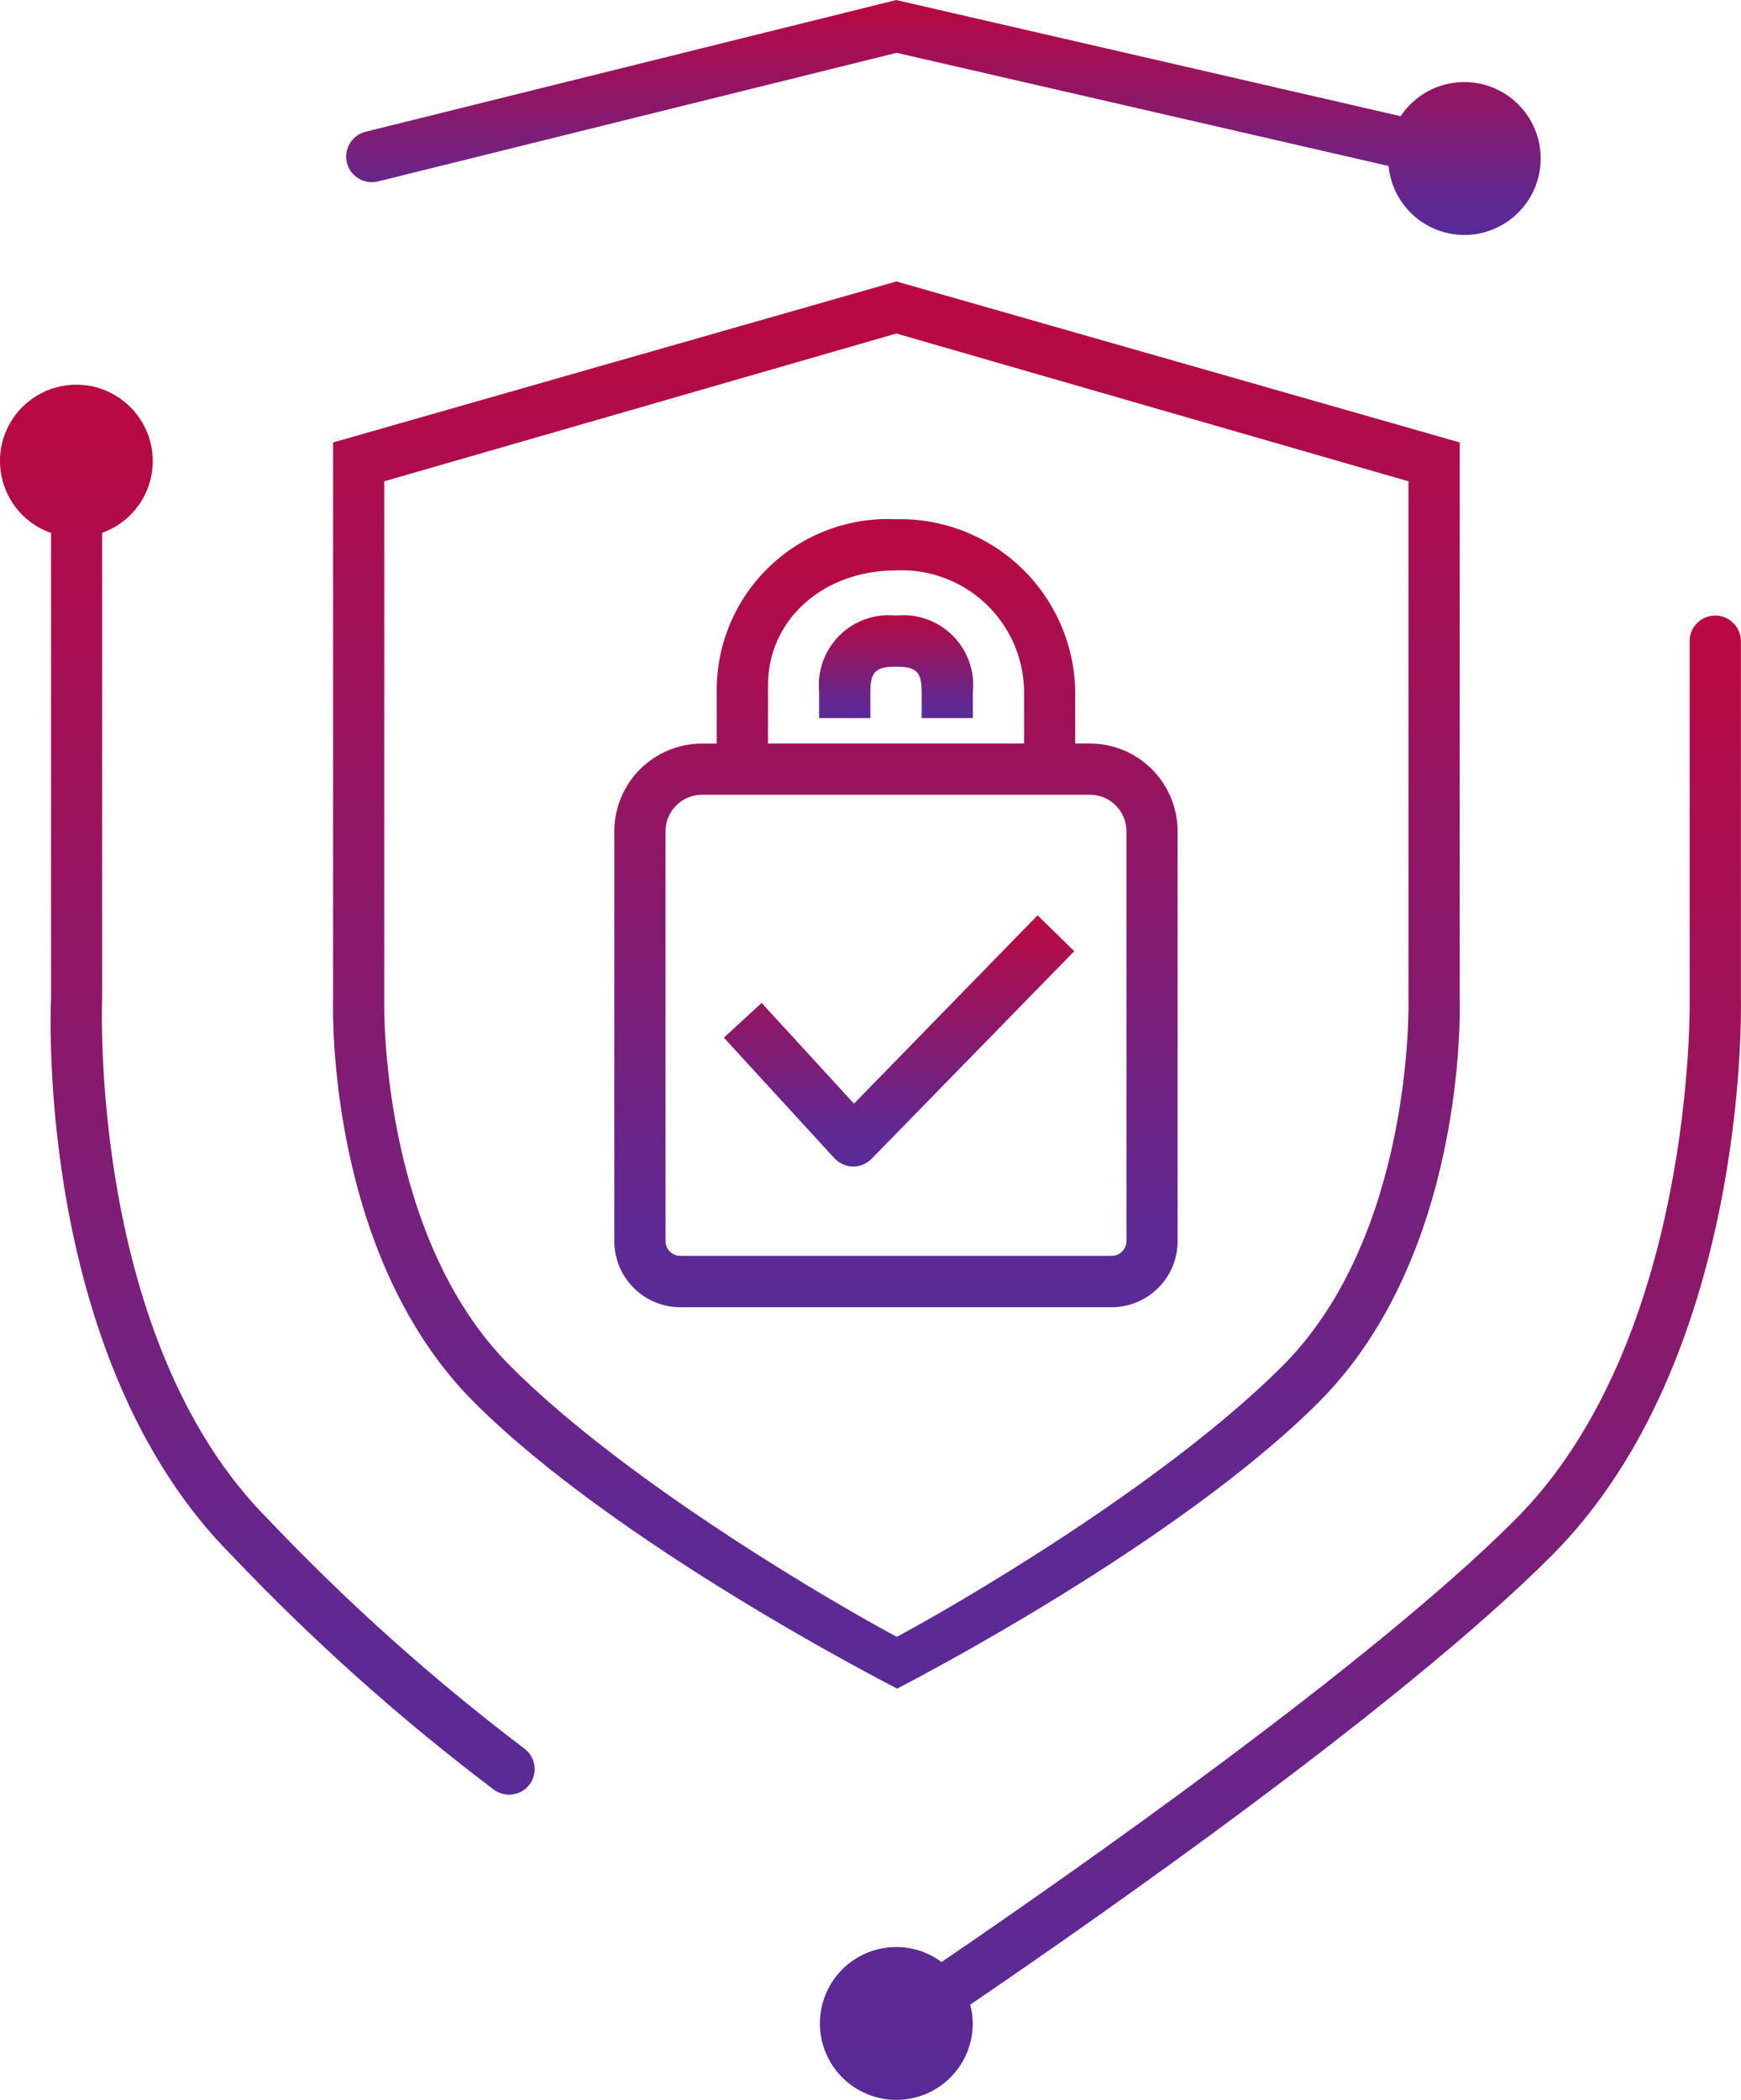 <svg xmlns="http://www.w3.org/2000/svg" xmlns:xlink="http://www.w3.org/1999/xlink" width="67.711" height="81.629" viewBox="0 0 67.711 81.629">
  <defs>
    <clipPath id="clip-path">
      <path id="패스_382" data-name="패스 382" d="M179.9-256.144l-3.592-3.915-1.469,1.349,4.3,4.688a1.012,1.012,0,0,0,.719.323h.016a1,1,0,0,0,.71-.3h0l7.883-8.072-1.425-1.395Z" transform="translate(-174.839 263.467)" fill="none"/>
    </clipPath>
    <linearGradient id="linear-gradient" x1="0.508" y1="0.185" x2="0.524" y2="0.185" gradientUnits="objectBoundingBox">
      <stop offset="0" stop-color="#592a97"/>
      <stop offset="0.1" stop-color="#5e2994"/>
      <stop offset="0.2" stop-color="#68258a"/>
      <stop offset="0.3" stop-color="#722281"/>
      <stop offset="0.4" stop-color="#7d1e78"/>
      <stop offset="0.5" stop-color="#871a6f"/>
      <stop offset="0.6" stop-color="#911665"/>
      <stop offset="0.7" stop-color="#9c135c"/>
      <stop offset="0.8" stop-color="#a60f53"/>
      <stop offset="0.9" stop-color="#b00b4a"/>
      <stop offset="1" stop-color="#ba0841"/>
    </linearGradient>
    <clipPath id="clip-path-2">
      <path id="패스_384" data-name="패스 384" d="M161.948-278.11v21.664c-.013.374-.235,9.925,5.479,15.641h0c5.526,5.523,16.017,10.91,16.457,11.136h0c.442-.226,10.871-5.613,16.4-11.136h0c5.712-5.716,5.493-15.268,5.48-15.641h0V-278.11l-21.907-6.258Zm6.889,35.9c-5.1-5.1-4.9-14.111-4.9-14.2h0v-20.189l19.916-5.745,19.918,5.745v20.189c0,.091.2,9.1-4.9,14.2h0c-4.664,4.663-12.9,9.415-15,10.528h0c-2.1-1.113-10.372-5.865-15.035-10.528" transform="translate(-161.944 284.368)" fill="none"/>
    </clipPath>
    <linearGradient id="linear-gradient-2" x1="0.473" y1="0.172" x2="0.566" y2="0.172" xlink:href="#linear-gradient"/>
    <clipPath id="clip-path-3">
      <path id="패스_386" data-name="패스 386" d="M175.208-270.075v2.269h-.576a3.412,3.412,0,0,0-3.407,3.408h0v15.938a2.568,2.568,0,0,0,2.564,2.564H190.57a2.567,2.567,0,0,0,2.562-2.564h0V-264.4a3.411,3.411,0,0,0-3.407-3.408h-.575v-2.1a6.811,6.811,0,0,0-6.971-6.62h0a6.656,6.656,0,0,0-6.97,6.455m1.993,0c0-2.545,2.138-4.464,4.977-4.464h0a4.764,4.764,0,0,1,4.982,4.629h0v2.1H177.2Zm-3.986,21.615V-264.4a1.418,1.418,0,0,1,1.416-1.416h15.093a1.418,1.418,0,0,1,1.418,1.416h0v15.938a.575.575,0,0,1-.573.569H173.789a.574.574,0,0,1-.573-.569" transform="translate(-171.225 276.53)" fill="none"/>
    </clipPath>
    <linearGradient id="linear-gradient-3" x1="0.498" y1="0.182" x2="0.55" y2="0.182" xlink:href="#linear-gradient"/>
    <clipPath id="clip-path-4">
      <path id="패스_388" data-name="패스 388" d="M177.982-270.365v1h1.993v-1c0-.8.2-1,.995-1h0c.8,0,1,.2,1,1h0v1h1.991v-1a2.718,2.718,0,0,0-2.988-2.986h0a2.718,2.718,0,0,0-2.988,2.986" transform="translate(-177.982 273.351)" fill="none"/>
    </clipPath>
    <linearGradient id="linear-gradient-4" x1="0.537" y1="0.189" x2="0.544" y2="0.189" xlink:href="#linear-gradient"/>
    <clipPath id="clip-path-5">
      <path id="패스_390" data-name="패스 390" d="M150.957-277.99a2.964,2.964,0,0,0,1.985,2.79h0l0,18.1c-.028.571-.552,14.065,7.044,21.66h0a83.31,83.31,0,0,0,10.2,9.108h0a1.028,1.028,0,0,0,.571.177h0a.986.986,0,0,0,.817-.424h0a1,1,0,0,0-.25-1.387h0a81.977,81.977,0,0,1-9.927-8.882h0c-6.969-6.968-6.472-20.03-6.468-20.207h0v-18.151a2.962,2.962,0,0,0,1.969-2.784h0a2.972,2.972,0,0,0-2.973-2.974h0a2.972,2.972,0,0,0-2.971,2.974" transform="translate(-150.957 280.964)" fill="none"/>
    </clipPath>
    <linearGradient id="linear-gradient-5" x1="0.466" y1="0.16" x2="0.559" y2="0.16" xlink:href="#linear-gradient"/>
    <clipPath id="clip-path-6">
      <path id="패스_392" data-name="패스 392" d="M163.135-288.529a1,1,0,0,0-.729,1.206h0a1,1,0,0,0,.969.754h0a.989.989,0,0,0,.239-.028h0l20.173-5,19.133,4.4a2.966,2.966,0,0,0,2.943,2.682h0a2.975,2.975,0,0,0,2.973-2.974h0a2.972,2.972,0,0,0-2.973-2.971h0a2.966,2.966,0,0,0-2.473,1.327h0l-19.62-4.516Z" transform="translate(-162.378 293.65)" fill="none"/>
    </clipPath>
    <linearGradient id="linear-gradient-6" x1="0.569" y1="0.172" x2="0.584" y2="0.172" xlink:href="#linear-gradient"/>
    <clipPath id="clip-path-7">
      <path id="패스_394" data-name="패스 394" d="M211.836-272.357v13.964c0,.13.194,13.207-6.785,20.184h0c-5.6,5.605-17.288,13.775-22.312,17.2h0a2.935,2.935,0,0,0-1.758-.586h0a2.973,2.973,0,0,0-2.973,2.972h0a2.972,2.972,0,0,0,2.973,2.971h0a2.971,2.971,0,0,0,2.973-2.971h0a2.947,2.947,0,0,0-.1-.731h0C188.92-222.8,200.657-231,206.46-236.8h0c7.584-7.586,7.38-21.066,7.369-21.616h0v-13.942a1,1,0,0,0-1-.994h0a.994.994,0,0,0-.995.994" transform="translate(-178.008 273.351)" fill="none"/>
    </clipPath>
    <linearGradient id="linear-gradient-7" x1="0.446" y1="0.189" x2="0.544" y2="0.189" xlink:href="#linear-gradient"/>
  </defs>
  <g id="그룹_2030" data-name="그룹 2030" transform="translate(-581.947 -3681.667)">
    <g id="그룹_607" data-name="그룹 607" transform="translate(610.099 3717.246)" clip-path="url(#clip-path)">
      <g id="그룹_606" data-name="그룹 606" transform="translate(-206.099 310.573) rotate(-90)">
        <path id="패스_381" data-name="패스 381" d="M592.637,0V1112H0V0Z" fill="url(#linear-gradient)"/>
      </g>
    </g>
    <g id="그룹_609" data-name="그룹 609" transform="translate(594.898 3692.608)" clip-path="url(#clip-path-2)">
      <g id="그룹_608" data-name="그룹 608" transform="translate(-190.898 335.211) rotate(-90)">
        <path id="패스_383" data-name="패스 383" d="M592.637,0V1112H0V0Z" transform="translate(0)" fill="url(#linear-gradient-2)"/>
      </g>
    </g>
    <g id="그룹_611" data-name="그룹 611" transform="translate(605.839 3701.848)" clip-path="url(#clip-path-3)">
      <g id="그룹_610" data-name="그룹 610" transform="translate(-201.839 325.971) rotate(-90)">
        <path id="패스_385" data-name="패스 385" d="M592.637,0V1112H0V0Z" transform="translate(0)" fill="url(#linear-gradient-3)"/>
      </g>
    </g>
    <g id="그룹_613" data-name="그룹 613" transform="translate(613.804 3705.596)" clip-path="url(#clip-path-4)">
      <g id="그룹_612" data-name="그룹 612" transform="translate(-209.804 322.224) rotate(-90)">
        <path id="패스_387" data-name="패스 387" d="M592.637,0V1112H0V0Z" fill="url(#linear-gradient-4)"/>
      </g>
    </g>
    <g id="그룹_615" data-name="그룹 615" transform="translate(581.947 3696.621)" clip-path="url(#clip-path-5)">
      <g id="그룹_614" data-name="그룹 614" transform="translate(-177.947 331.198) rotate(-90)">
        <path id="패스_389" data-name="패스 389" d="M592.637,0V1112H0V0Z" transform="translate(0)" fill="url(#linear-gradient-5)"/>
      </g>
    </g>
    <g id="그룹_617" data-name="그룹 617" transform="translate(595.41 3681.667)" clip-path="url(#clip-path-6)">
      <g id="그룹_616" data-name="그룹 616" transform="translate(-191.41 346.152) rotate(-90)">
        <path id="패스_391" data-name="패스 391" d="M592.637,0V1112H0V0Z" fill="url(#linear-gradient-6)"/>
      </g>
    </g>
    <g id="그룹_619" data-name="그룹 619" transform="translate(613.834 3705.596)" clip-path="url(#clip-path-7)">
      <g id="그룹_618" data-name="그룹 618" transform="translate(-209.834 322.224) rotate(-90)">
        <path id="패스_393" data-name="패스 393" d="M592.637,0V1112H0V0Z" fill="url(#linear-gradient-7)"/>
      </g>
    </g>
  </g>
</svg>

